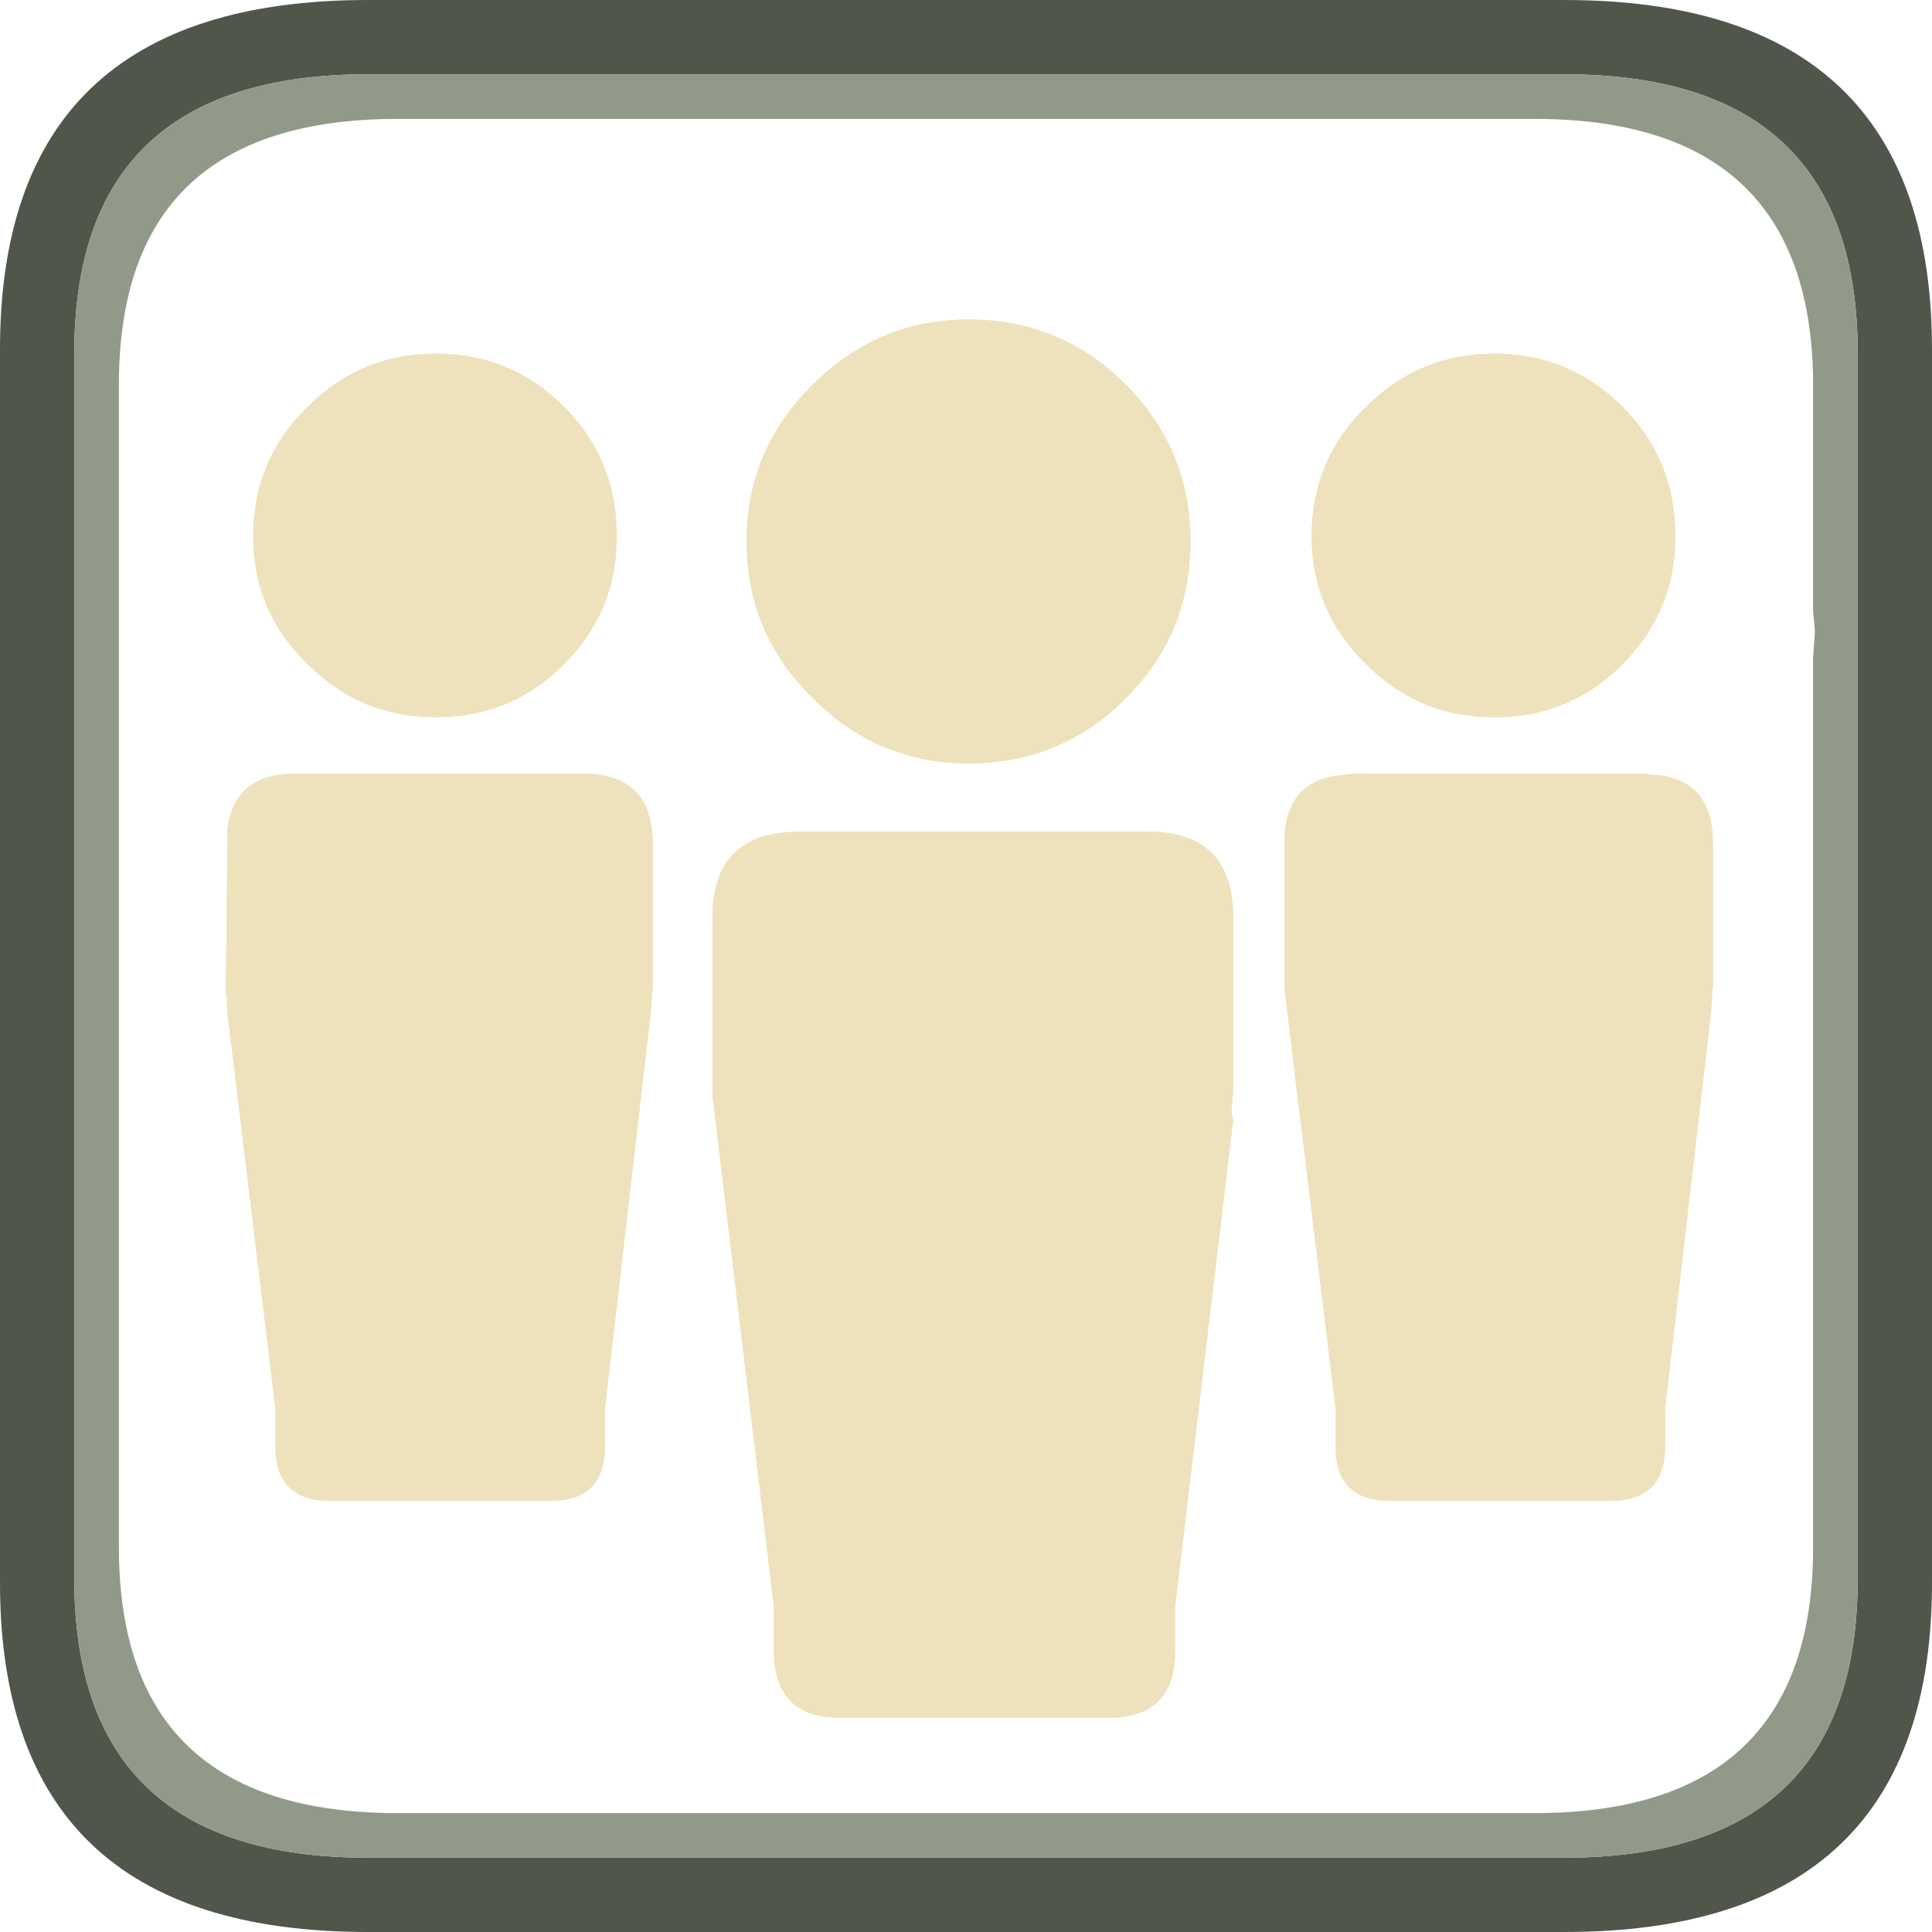 <?xml version="1.0" encoding="UTF-8" standalone="no"?>
<svg xmlns:ffdec="https://www.free-decompiler.com/flash" xmlns:xlink="http://www.w3.org/1999/xlink" ffdec:objectType="frame" height="52.0px" width="52.0px" xmlns="http://www.w3.org/2000/svg">
  <g transform="matrix(1.0, 0.0, 0.0, 1.0, 0.0, 0.0)">
    <use ffdec:characterId="202" height="52.0" transform="matrix(1.0, 0.0, 0.0, 1.0, 0.0, 0.0)" width="52.0" xlink:href="#shape0"/>
    <use ffdec:characterId="206" height="52.0" id="am_ButtonHolder" transform="matrix(1.0, 0.0, 0.0, 1.0, 0.0, 0.0)" width="52.0" xlink:href="#sprite0"/>
    <use ffdec:characterId="2030" height="48.0" transform="matrix(1.0, 0.0, 0.0, 1.0, 2.0, 2.0)" width="48.0" xlink:href="#sprite3"/>
    <filter id="filter0">
      <feColorMatrix in="SourceGraphic" result="filterResult0" type="matrix" values="0 0 0 0 0.204,0 0 0 0 0.169,0 0 0 0 0.055,0 0 0 1 0"/>
      <feConvolveMatrix divisor="9.0" in="filterResult0" kernelMatrix="1 1 1 1 1 1 1 1 1" order="3 3" result="filterResult1"/>
      <feComposite in="SourceGraphic" in2="filterResult1" operator="over" result="filterResult2"/>
    </filter>
    <use ffdec:characterId="2032" filter="url(#filter0)" height="40.95" transform="matrix(0.919, 0.0, 0.0, 0.919, 6.08, 8.6)" width="43.55" xlink:href="#sprite4"/>
    <filter id="filter1">
      <feColorMatrix in="SourceGraphic" result="filterResult3" type="matrix" values="0 0 0 0 0.204,0 0 0 0 0.169,0 0 0 0 0.055,0 0 0 1 0"/>
      <feConvolveMatrix divisor="9.0" in="filterResult3" kernelMatrix="1 1 1 1 1 1 1 1 1" order="3 3" result="filterResult4"/>
      <feComposite in="SourceGraphic" in2="filterResult4" operator="over" result="filterResult5"/>
    </filter>
    <use ffdec:characterId="2032" filter="url(#filter1)" height="40.95" transform="matrix(0.919, 0.0, 0.0, 0.919, 6.08, 8.6)" width="43.55" xlink:href="#sprite4"/>
  </g>
  <defs>
    <g id="shape0" transform="matrix(1.0, 0.0, 0.0, 1.0, 0.0, 0.0)">
      <path d="M52.0 9.5 L52.0 42.5 Q52.05 52.0 42.1 52.0 L9.9 52.0 Q-0.05 52.0 0.0 42.5 L0.0 9.5 Q-0.05 0.0 9.9 0.0 L42.1 0.0 Q52.05 0.0 52.0 9.5" fill="#00ccff" fill-opacity="0.0" fill-rule="evenodd" stroke="none"/>
    </g>
    <g id="sprite0" transform="matrix(1.0, 0.0, 0.0, 1.0, 2.0, 2.0)">
      <use ffdec:characterId="204" height="0.4" id="am_Watermark" transform="matrix(0.55, 0.0, 0.0, 0.55, 45.608, 45.399)" width="0.1" xlink:href="#sprite1"/>
      <use ffdec:characterId="35" height="0.0" id="am_Button" transform="matrix(1.0, 0.0, 0.0, 1.0, 0.0, 0.0)" width="0.0" xlink:href="#sprite2"/>
      <use ffdec:characterId="205" height="52.0" transform="matrix(1.0, 0.0, 0.0, 1.0, -2.0, -2.0)" width="52.0" xlink:href="#shape2"/>
    </g>
    <g id="sprite1" transform="matrix(1.0, 0.0, 0.0, 1.0, -81.25, -80.95)">
      <use ffdec:characterId="203" height="0.4" transform="matrix(1.0, 0.0, 0.0, 1.0, 81.25, 80.95)" width="0.1" xlink:href="#shape1"/>
    </g>
    <g id="shape1" transform="matrix(1.0, 0.0, 0.0, 1.0, -81.25, -80.95)">
      <path d="M81.25 81.35 L81.35 80.95 81.35 81.35 81.25 81.35" fill="#000060" fill-rule="evenodd" stroke="none"/>
    </g>
    <g id="shape2" transform="matrix(1.0, 0.0, 0.0, 1.0, 40.3, 2.0)">
      <path d="M1.8 -2.0 Q11.75 -2.0 11.7 7.5 L11.7 40.5 Q11.75 50.0 1.8 50.0 L-30.4 50.0 Q-40.35 50.0 -40.3 40.5 L-40.3 7.5 Q-40.35 -2.0 -30.4 -2.0 L1.8 -2.0 M9.7 7.5 Q9.7 0.0 1.8 0.0 L-30.4 0.0 Q-38.3 0.0 -38.3 7.5 L-38.3 40.5 Q-38.3 48.0 -30.4 48.0 L1.8 48.0 Q9.7 48.0 9.7 40.5 L9.7 7.5" fill="#50564a" fill-rule="evenodd" stroke="none"/>
    </g>
    <g id="sprite3" transform="matrix(1.0, 0.0, 0.0, 1.0, 0.0, 0.0)">
      <use ffdec:characterId="207" height="48.0" transform="matrix(1.0, 0.0, 0.0, 1.0, 0.0, 0.0)" width="48.0" xlink:href="#shape3"/>
    </g>
    <g id="shape3" transform="matrix(1.0, 0.0, 0.0, 1.0, 0.0, 0.0)">
      <path d="M46.8 39.65 L46.8 15.7 46.85 15.0 46.8 14.45 46.8 8.35 46.8 8.2 Q46.7 1.2 39.3 1.2 L8.7 1.2 Q1.2 1.2 1.2 8.35 L1.2 39.65 Q1.2 46.8 8.7 46.8 L39.3 46.8 Q46.8 46.8 46.8 39.65 M48.0 40.5 Q48.0 48.0 40.1 48.0 L7.9 48.0 Q0.0 48.0 0.0 40.5 L0.0 7.5 Q0.0 0.0 7.9 0.0 L40.1 0.0 Q48.0 0.0 48.0 7.5 L48.0 40.5" fill="#919988" fill-rule="evenodd" stroke="none"/>
    </g>
    <g id="sprite4" transform="matrix(1.0, 0.0, 0.0, 1.0, 15.25, 0.0)">
      <use ffdec:characterId="2031" height="40.95" transform="matrix(1.0, 0.0, 0.0, 1.0, -15.25, 0.0)" width="43.55" xlink:href="#shape4"/>
    </g>
    <g id="shape4" transform="matrix(1.0, 0.0, 0.0, 1.0, 15.25, 0.0)">
      <path d="M25.65 10.1 Q24.1 11.65 21.9 11.65 19.7 11.65 18.15 10.1 16.55 8.55 16.55 6.35 16.55 4.1 18.15 2.55 19.7 1.0 21.9 1.0 24.1 1.0 25.65 2.55 27.2 4.1 27.2 6.35 27.2 8.55 25.65 10.1 M28.3 15.35 L28.3 19.55 28.25 20.15 28.25 20.25 26.9 31.9 26.9 33.0 Q26.9 34.6 25.3 34.6 L18.85 34.6 Q17.25 34.6 17.25 33.0 L17.25 31.9 15.85 20.4 15.75 19.55 15.75 15.35 Q15.75 13.5 17.4 13.35 L17.8 13.3 26.25 13.3 26.75 13.35 Q28.3 13.55 28.3 15.35 M11.1 11.1 Q9.2 13.0 6.5 13.0 3.85 13.0 1.95 11.1 0.0 9.2 0.0 6.5 0.0 3.8 1.95 1.9 3.85 0.0 6.5 0.0 9.2 0.0 11.1 1.9 13.0 3.8 13.0 6.5 13.0 9.2 11.1 11.1 M11.75 15.0 Q14.25 15.0 14.25 17.5 L14.25 22.6 14.2 23.2 14.25 23.45 12.55 37.7 12.55 39.0 Q12.55 40.95 10.6 40.95 L2.75 40.95 Q0.8 40.95 0.8 39.0 L0.8 37.7 -0.9 23.55 -1.0 22.7 -1.0 22.6 -1.0 17.5 Q-1.0 15.0 1.55 15.0 L11.75 15.0 M-9.1 11.65 Q-11.3 11.65 -12.85 10.1 -14.45 8.55 -14.45 6.35 -14.45 4.1 -12.85 2.55 -11.3 1.0 -9.1 1.0 -6.9 1.0 -5.35 2.55 -3.8 4.1 -3.8 6.35 -3.8 8.55 -5.35 10.1 -6.9 11.65 -9.1 11.65 M-15.25 19.65 L-15.25 19.55 -15.2 14.9 Q-15.0 13.3 -13.2 13.3 L-4.8 13.3 Q-2.75 13.3 -2.75 15.35 L-2.75 19.55 -2.8 20.15 -2.8 20.25 -4.15 31.9 -4.15 33.0 Q-4.15 34.6 -5.75 34.6 L-12.2 34.6 Q-13.8 34.6 -13.8 33.0 L-13.8 31.9 -15.2 20.35 -15.25 19.65" fill="#eee2bc" fill-rule="evenodd" stroke="none"/>
    </g>
  </defs>
</svg>
